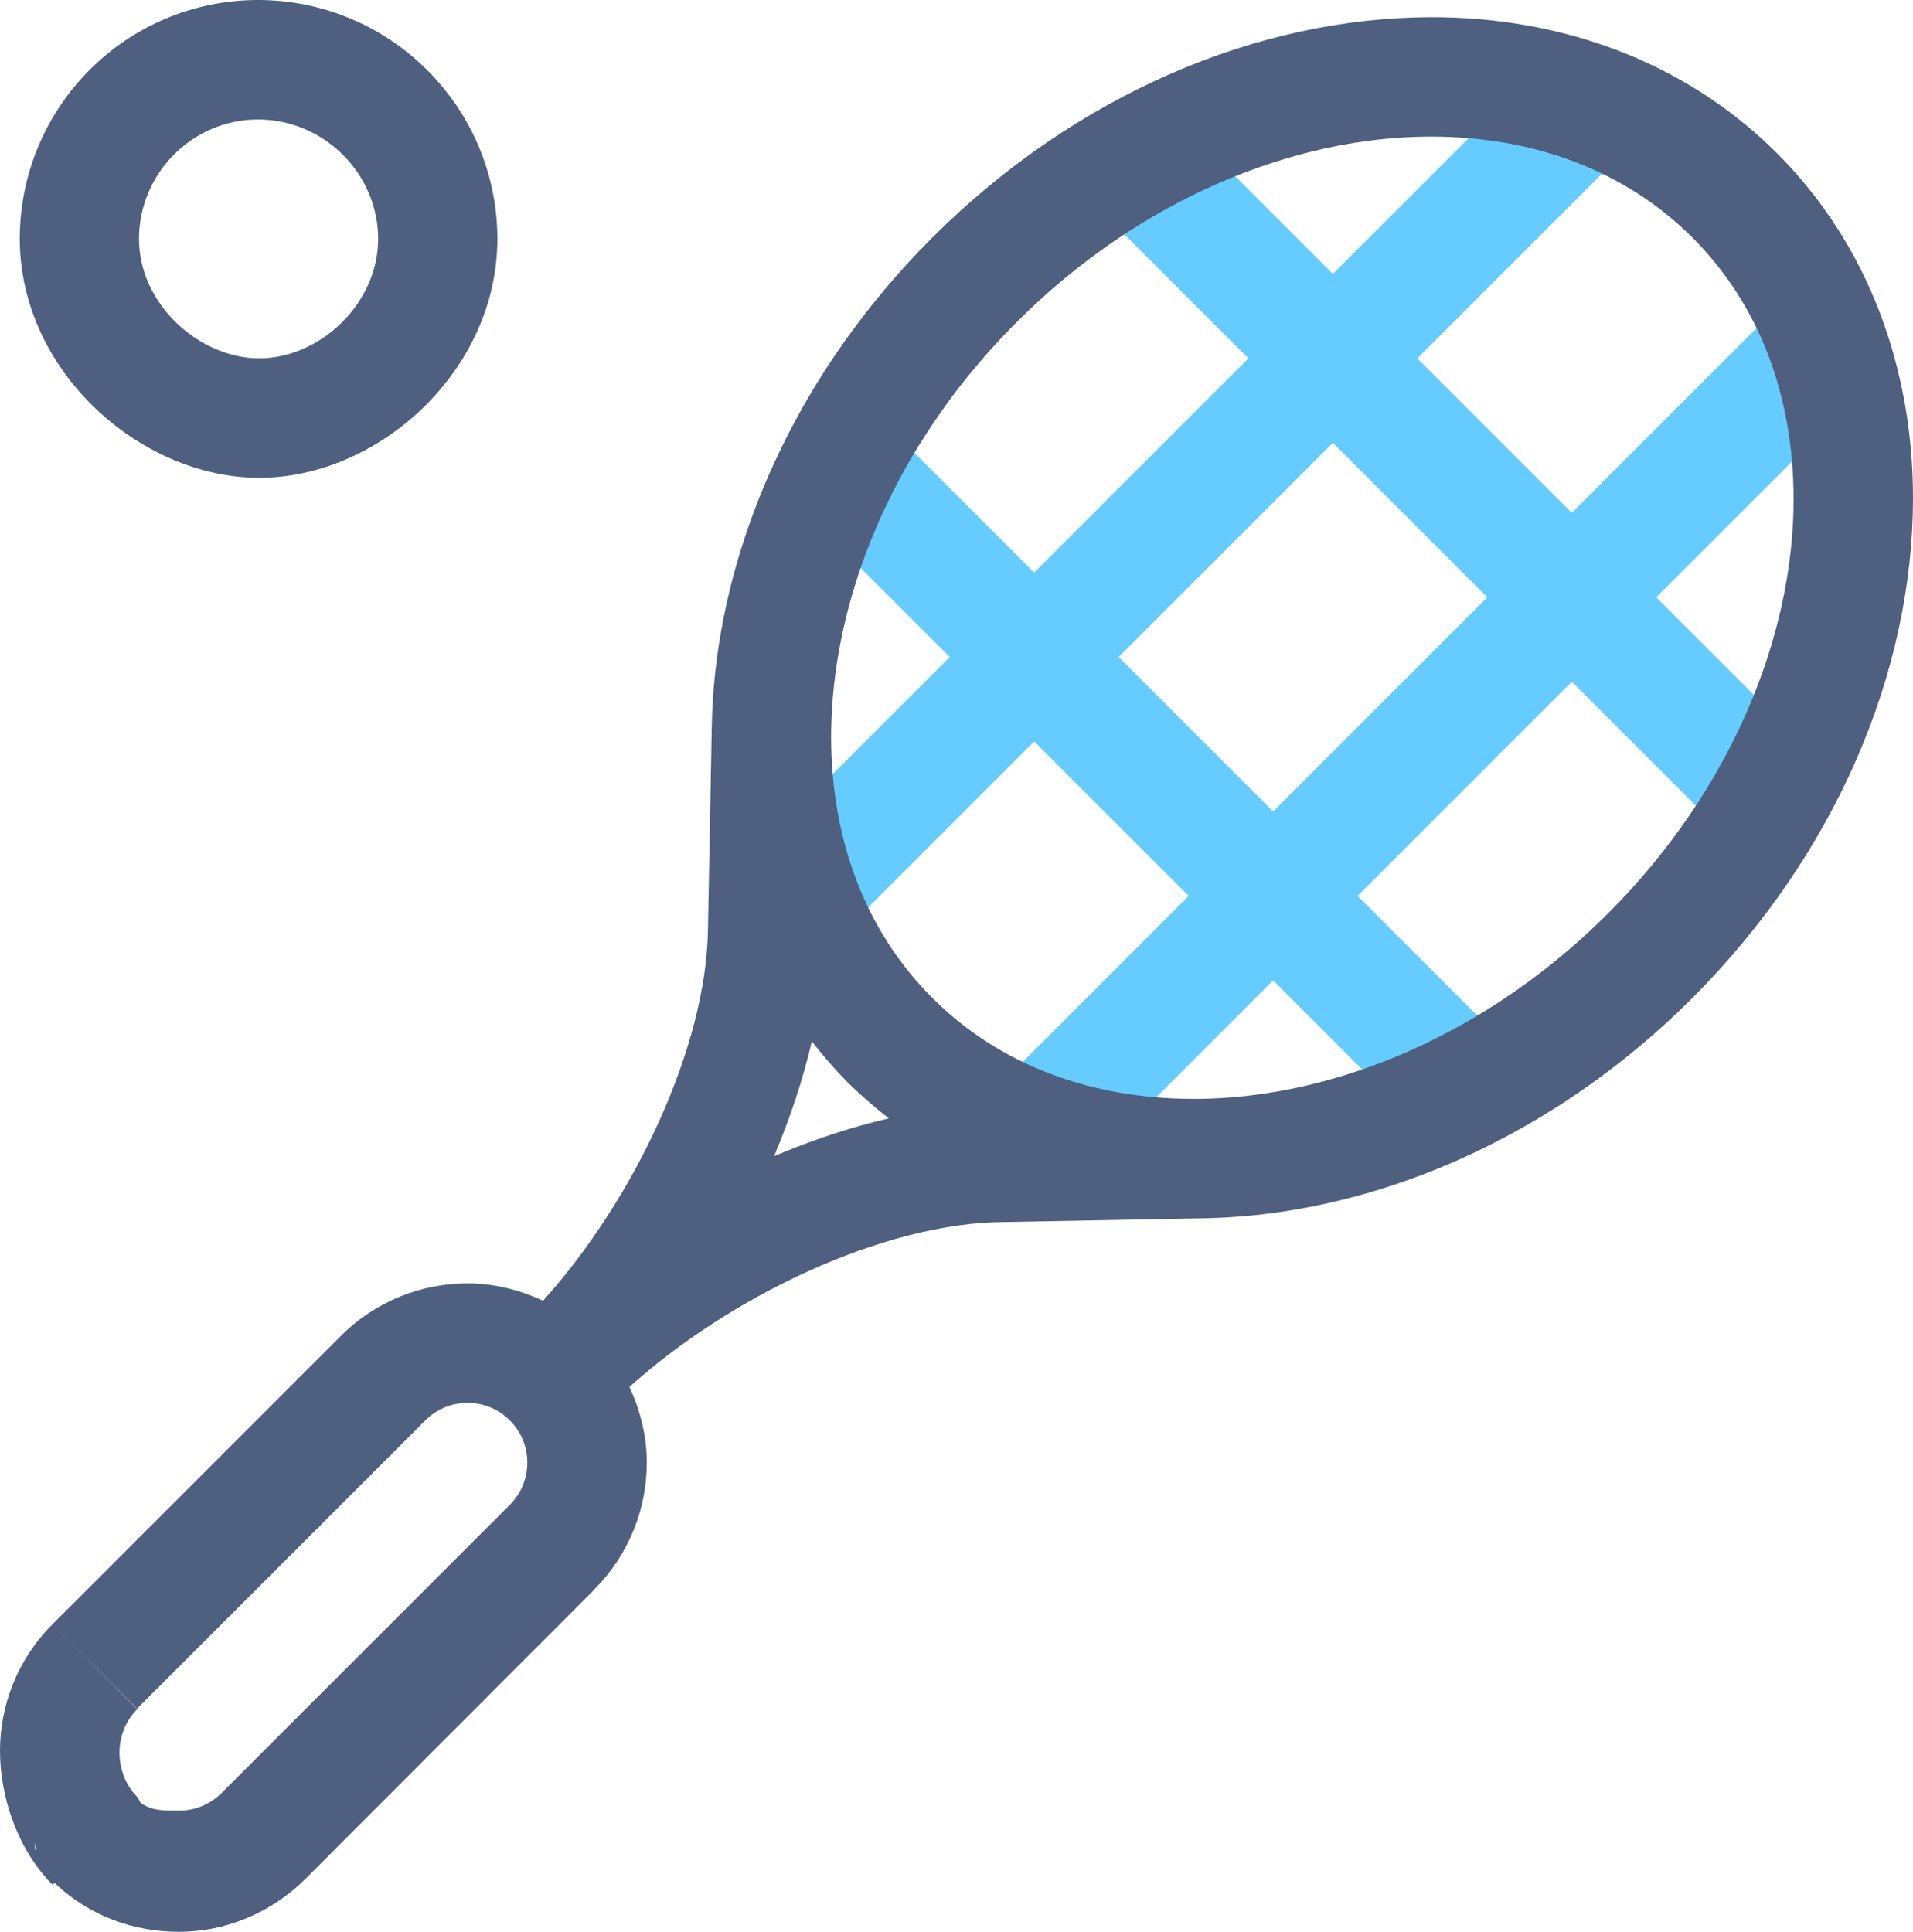 <?xml version="1.0" encoding="iso-8859-1"?>

<svg version="1.1" xmlns="http://www.w3.org/2000/svg" xmlns:xlink="http://www.w3.org/1999/xlink" x="0px" y="0px"
	 viewBox="0 0 32.026 32.343" style="enable-background:new 0 0 32.026 32.343;" xml:space="preserve">
<g id="Layer_29">
	<path style="fill:#66CCFF;" d="M29.88,5.02l-3.566,3.566L23.728,6l3.566-3.566L25.88,1.02l-3.566,3.566l-2.632-2.632l-1.414,1.414
		L20.899,6l-3.586,3.586l-2.537-2.537l-1.414,1.414L15.9,11l-3.791,3.791l1.414,1.414l3.791-3.791L19.9,15l-3.791,3.791l1.414,1.414
		l3.791-3.791l2.537,2.537l1.414-1.414L22.728,15l3.586-3.586l2.632,2.632l1.414-1.414L27.728,10l3.566-3.566L29.88,5.02z
		 M21.314,13.586L18.728,11l3.586-3.586L24.899,10L21.314,13.586z"/>
	<path style="fill:#4E5F80;" d="M0.915,31.524C1.494,32.084,2.25,32.344,3,32.343c0.764,0.001,1.538-0.31,2.121-0.893l4.828-4.836
		V26.61c0.584-0.583,0.88-1.359,0.879-2.123c0.001-0.432-0.104-0.863-0.291-1.265c1.66-1.499,4.23-2.746,6.259-2.762l3.363-0.063
		c1.212-0.023,2.45-0.271,3.654-0.73c1.614-0.615,3.169-1.609,4.521-2.96c2.408-2.412,3.688-5.467,3.692-8.357
		c0.003-2.155-0.732-4.241-2.278-5.785c-1.543-1.545-3.63-2.281-5.785-2.277c-2.891,0.003-5.945,1.283-8.357,3.692
		c-1.351,1.352-2.345,2.907-2.96,4.521c-0.459,1.204-0.707,2.442-0.73,3.654v0.001l-0.063,3.363
		c-0.016,2.029-1.263,4.598-2.762,6.259c-0.401-0.187-0.832-0.292-1.263-0.291c-0.765-0.001-1.538,0.295-2.121,0.879l-4.828,4.828
		l0.707,0.707l0.707,0.707l4.828-4.828c0.198-0.197,0.448-0.292,0.707-0.293c0.259,0.001,0.509,0.096,0.707,0.293
		c0.197,0.198,0.292,0.448,0.293,0.707c-0.001,0.259-0.096,0.509-0.293,0.707l-4.828,4.828C3.509,30.218,3.259,30.313,3,30.314
		c-0.233-0.001-0.457,0.01-0.644-0.13c-0.024-0.032-0.036-0.076-0.063-0.104C2.096,29.882,2.001,29.603,2,29.343
		c0.001-0.259,0.096-0.524,0.293-0.722l0-0.007l-0.707-0.711l-0.707-0.709C0.295,27.777-0.001,28.55,0,29.315
		c-0.001,0.764,0.295,1.656,0.879,2.239L0.915,31.524z M13.916,12.193L13.916,12.193c0.018-0.965,0.217-1.978,0.599-2.981
		c0.511-1.343,1.35-2.664,2.506-3.819c2.059-2.063,4.651-3.109,6.943-3.106c1.716,0.003,3.242,0.566,4.371,1.692
		c1.126,1.128,1.688,2.654,1.692,4.37c0.003,2.293-1.044,4.884-3.106,6.943c-1.155,1.155-2.476,1.994-3.819,2.506
		c-1.002,0.382-2.016,0.581-2.98,0.599l-0.145,0.001c-1.717-0.003-3.243-0.566-4.371-1.692c-1.126-1.128-1.689-2.654-1.692-4.371
		L13.916,12.193z M13.591,17.435c0.186,0.238,0.384,0.469,0.602,0.687c0.218,0.218,0.449,0.416,0.687,0.602
		c-0.653,0.152-1.295,0.367-1.922,0.634C13.224,18.73,13.439,18.087,13.591,17.435z M0.586,30.965v-0.119
		c0,0.044,0.02,0.078,0.026,0.119H0.586z"/>
	<path style="fill:#4E5F80;" d="M4.341,8c2-0.002,3.984-1.792,3.986-4C8.325,1.792,6.529,0.002,4.32,0
		C2.112,0.002,0.332,1.792,0.331,4C0.332,6.208,2.341,7.998,4.341,8z M4.32,2c1.1,0.002,2.009,0.9,2.011,2
		C6.329,5.1,5.341,5.998,4.341,6c-1-0.002-2.012-0.9-2.014-2C2.329,2.9,3.22,2.002,4.32,2z"/>
</g>
<g id="Layer_1">
</g>
</svg>
